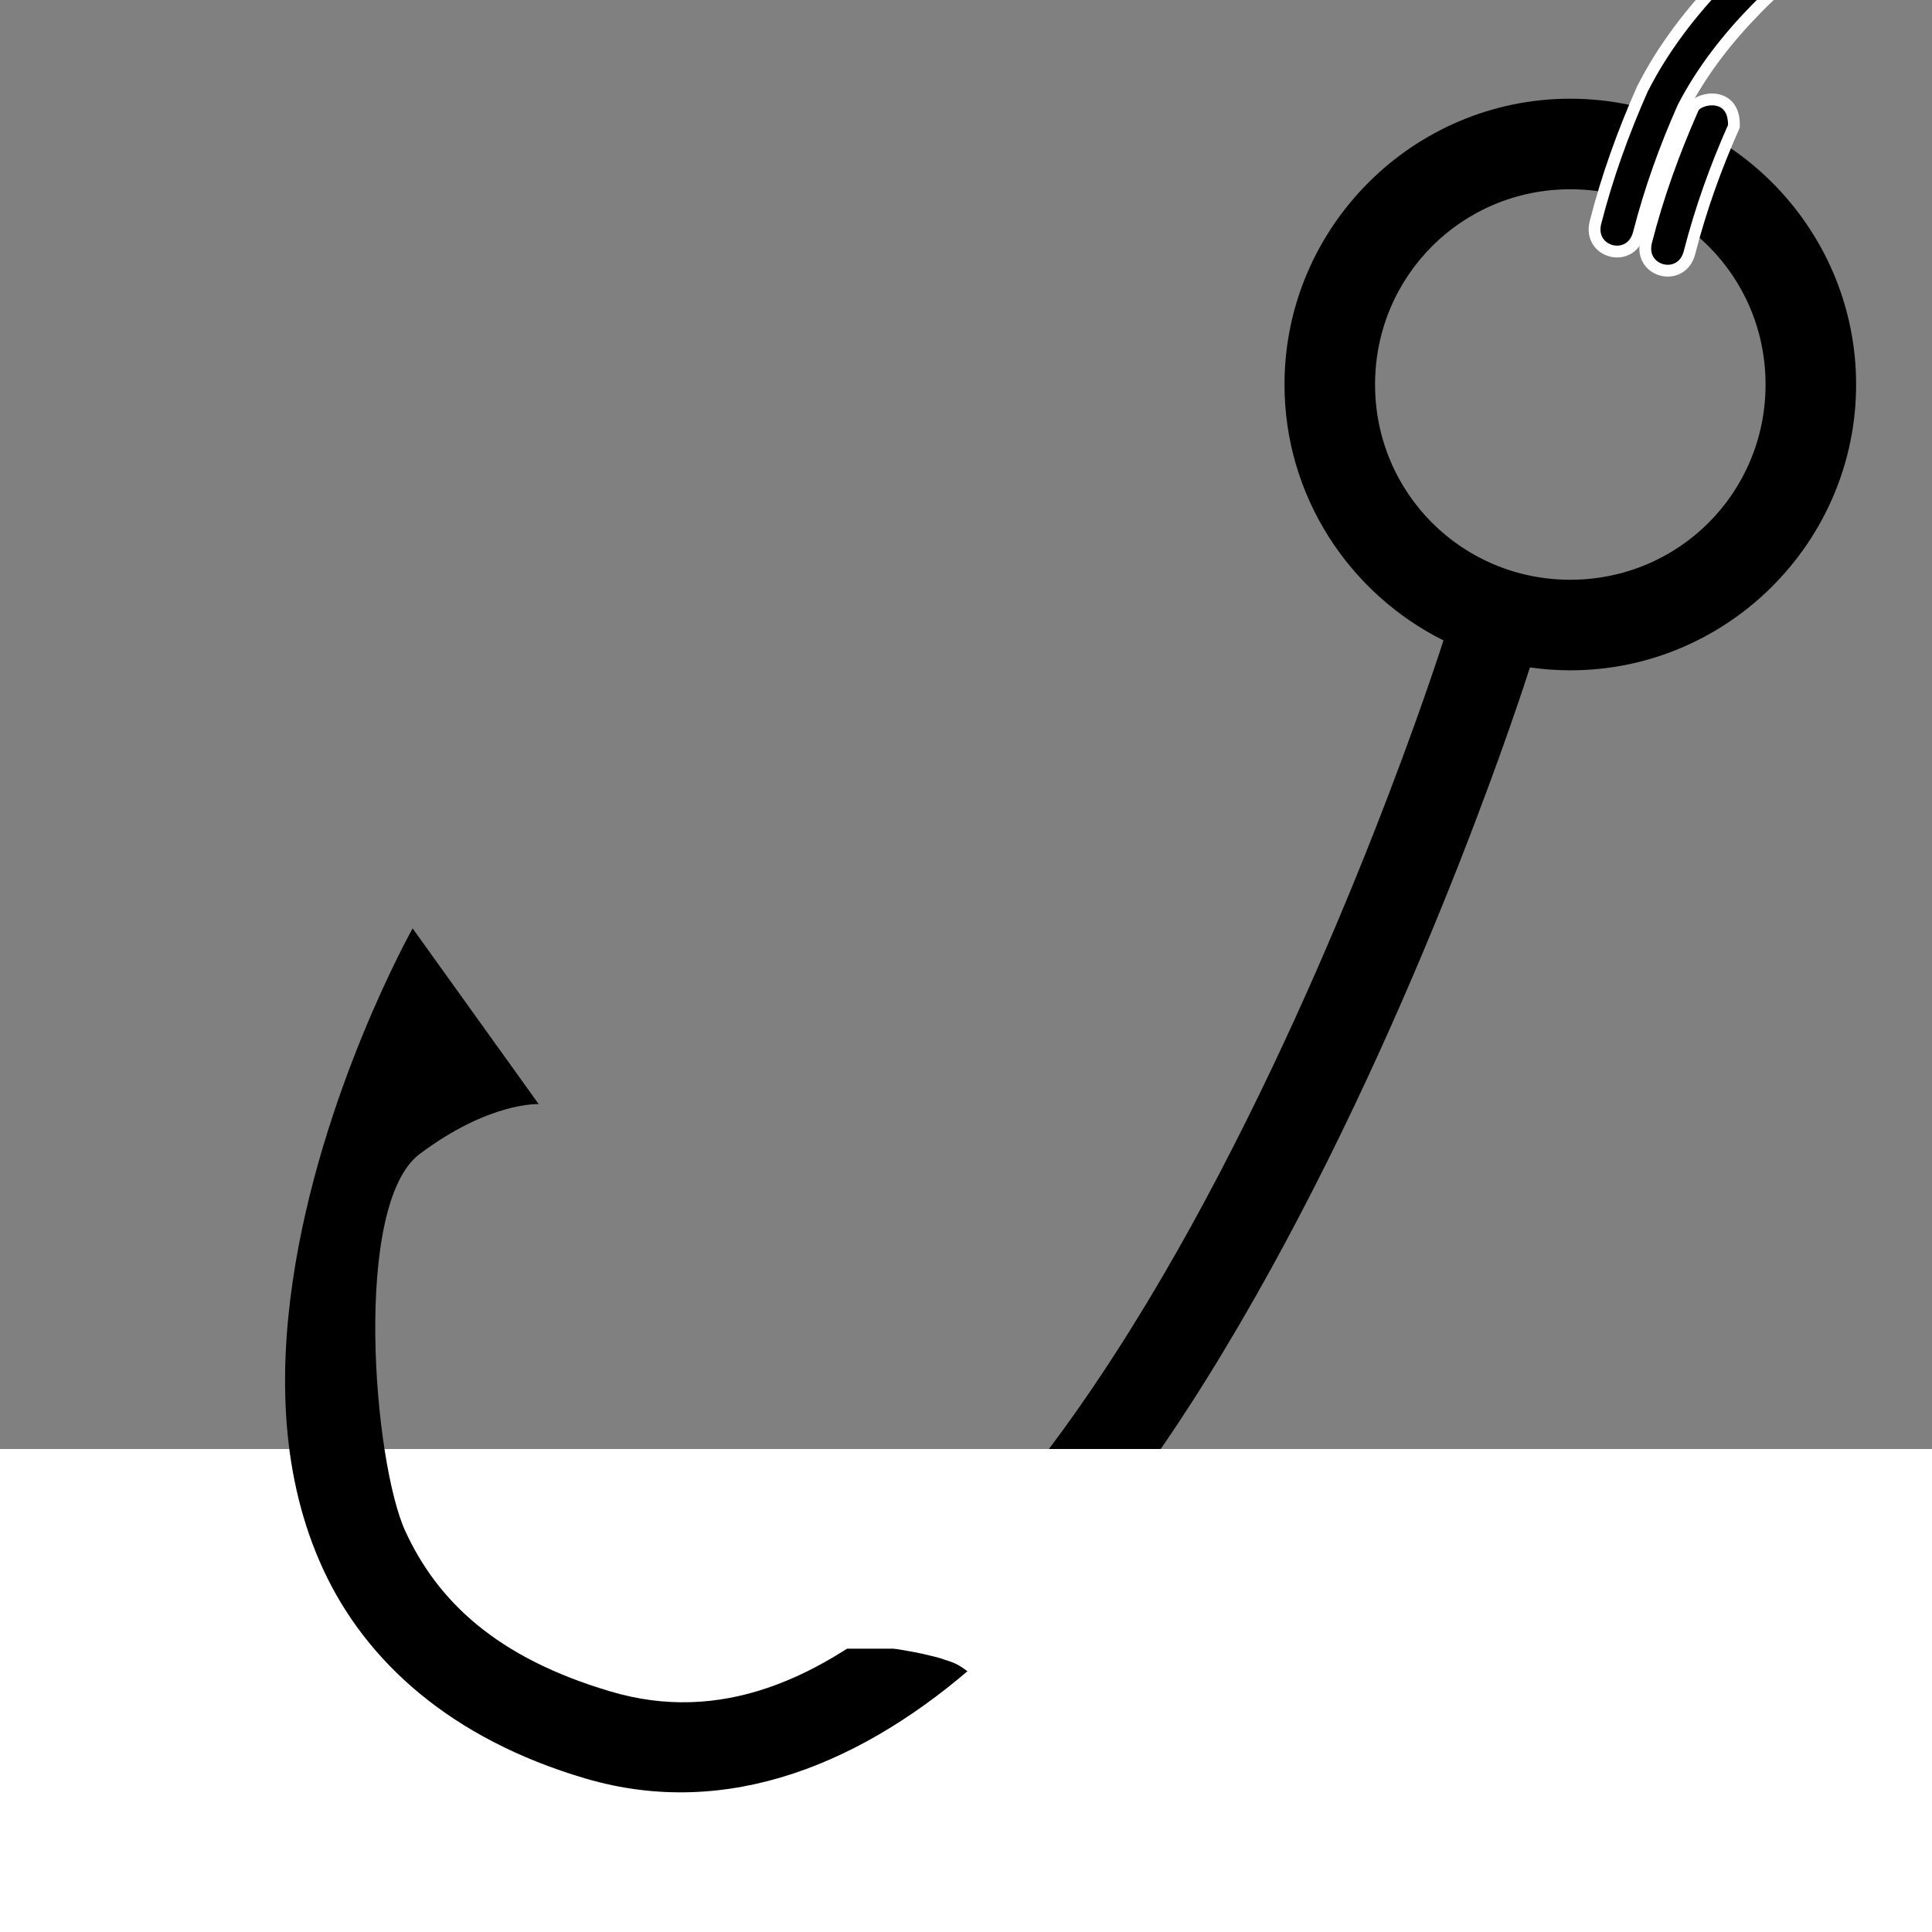 <?xml version="1.0" encoding="UTF-8" standalone="no"?>
<!-- Created with Inkscape (http://www.inkscape.org/) -->

<svg
   width="256"
   height="256"
   viewBox="0 0 256 256"
   version="1.1"
   id="svg1"
   inkscape:version="1.3.1 (9b9bdc1480, 2023-11-25, custom)"
   sodipodi:docname="hook.svg"
   xmlns:inkscape="http://www.inkscape.org/namespaces/inkscape"
   xmlns:sodipodi="http://sodipodi.sourceforge.net/DTD/sodipodi-0.dtd"
   xmlns="http://www.w3.org/2000/svg"
   xmlns:svg="http://www.w3.org/2000/svg">
  <rect x="0" y="0" width="256" height="256" fill="#808080" stroke="none"/>
  <sodipodi:namedview
     id="namedview1"
     pagecolor="#ffffff"
     bordercolor="#000000"
     borderopacity="0.25"
     inkscape:showpageshadow="2"
     inkscape:pageopacity="0.0"
     inkscape:pagecheckerboard="true"
     inkscape:deskcolor="#d1d1d1"
     inkscape:document-units="px"
     inkscape:zoom="2.8284271"
     inkscape:cx="311.65731"
     inkscape:cy="223.97607"
     inkscape:window-width="2560"
     inkscape:window-height="1403"
     inkscape:window-x="0"
     inkscape:window-y="0"
     inkscape:window-maximized="1"
     inkscape:current-layer="layer1" />
  <defs
     id="defs1" />
  <g
     inkscape:label="Layer 1"
     inkscape:groupmode="layer"
     id="layer1">
    <rect
       style="fill:#ffffff;stroke-width:33.732"
       id="rect1"
       width="256"
       height="64"
       x="0"
       y="192" />
    <path
       id="path12"
       style="color:#000000;fill:#000000;-inkscape-stroke:none"
       d="m 208.074,13.078 c -20.845,0 -37.871,17.027 -37.871,37.871 0,14.815 8.605,27.695 21.064,33.91 -0.58,1.82 -13.06,40.666 -33.385,77.521 -10.405,18.868 -22.854,36.982 -36.15,48.787 -13.296,11.805 -26.529,17.164 -40.742,12.988 -15.281,-4.49 -23.037,-12.079 -27.268,-21.232 -4.23,-9.153 -7.051,-43.329 1.906,-50.029 9.283,-6.944 15.753,-6.592 15.753,-6.592 L 54.676,123.018 c 0,0 -12.229,21.744 -15.887,46.725 -1.829,12.49 -1.584,26.044 4.041,38.215 5.625,12.171 16.88,22.452 34.777,27.711 18.966,5.572 37.059,-2.181 52.092,-15.527 15.032,-13.347 27.914,-32.423 38.691,-51.965 21.09,-38.243 33.789,-78.025 34.334,-79.742 1.749,0.25 3.534,0.387 5.35,0.387 20.845,0 37.871,-17.027 37.871,-37.871 0,-20.845 -17.027,-37.871 -37.871,-37.871 z m 0,12 c 14.359,0 25.871,11.512 25.871,25.871 0,14.359 -11.512,25.871 -25.871,25.871 -14.359,0 -25.871,-11.512 -25.871,-25.871 0,-14.359 11.512,-25.871 25.871,-25.871 z"
       sodipodi:nodetypes="sscsssssccssssscssssssss" />
    <path
       style="fill:#000000;fill-opacity:1;stroke:#ffffff;stroke-width:1.567;stroke-dasharray:none;stroke-opacity:1"
       id="path15"
       d="m 217.151,30.928 c 1.478,-5.734 3.471,-11.32 5.884,-16.723 2.515,-4.865 5.93,-9.213 9.762,-13.111 2.652,-2.697 5.196,-4.839 8.04,-7.34 6.268,-5.105 12.809,-9.86 19.265,-14.722 3.314,-2.453 6.555,-4.999 9.894,-7.42 3.39,-2.459 -0.088,-7.253 -3.478,-4.794 v 0 c -3.365,2.443 -6.638,5.006 -9.979,7.482 -6.576,4.952 -13.241,9.793 -19.615,15.007 -3.129,2.756 -5.599,4.827 -8.513,7.805 -4.263,4.358 -8.025,9.237 -10.787,14.684 -2.532,5.714 -4.661,11.603 -6.211,17.663 -1.037,4.057 4.701,5.524 5.738,1.466 z" />
    <path
       style="fill:#000000;fill-opacity:1;stroke:#ffffff;stroke-width:1.567;stroke-dasharray:none;stroke-opacity:1"
       id="path15-7"
       d="m 223.869,33.46 c 1.478,-5.734 3.471,-11.32 5.884,-16.723 0.162,-4.769 -4.799,-3.837 -5.411,-2.407 -2.532,5.714 -4.661,11.603 -6.211,17.663 -1.037,4.057 4.701,5.524 5.738,1.466 z"
       sodipodi:nodetypes="ccccc" />
  </g>
  <rect
     style="fill:#ffffff;stroke-width:13.864"
     id="rect1-2"
     width="104.602"
     height="26.458"
     x="91.081"
     y="192" />
  <path
     style="fill:#ffffff;fill-opacity:1;stroke:none;stroke-width:16.615;stroke-dasharray:none;stroke-opacity:1"
     id="path14"
     d="m 108.12,218.485 c 0.026,0.002 0.049,0.011 0.078,0.006 0.234,-0.035 0.471,-0.087 0.705,-0.124 0.52,-0.084 1.704,-0.255 2.186,-0.31 1.031,-0.118 1.275,-0.113 2.289,-0.164 0.396,0.009 0.801,0.003 1.188,0.028 1.06,0.067 2.204,0.238 3.184,0.395 1.014,0.163 3.485,0.605 4.419,0.807 0.755,0.163 1.484,0.359 2.225,0.538 1.745,0.598 2.182,0.615 3.492,1.565 1.06,0.768 1.737,1.602 2.459,2.584 0.352,0.479 0.68,0.97 0.983,1.475 0.269,0.449 0.486,0.923 0.729,1.384 0.127,0.42 0.315,0.817 0.381,1.26 0.107,0.718 -0.07,1.7 -0.321,2.492 -0.292,0.923 -0.815,2.03 -1.387,2.96 -0.312,0.508 -0.697,1.009 -1.046,1.514 -1.301,1.73 -2.836,3.416 -4.593,5.017 -0.725,0.66 -1.115,0.972 -1.863,1.594 -0.932,0.741 -1.878,1.472 -2.757,2.242 -0.013,0.009 -0.025,0.019 -0.037,0.028 -3.486,2.896 0.551,5.097 4.037,2.201 v 0 c 0.079,-0.066 0.157,-0.133 0.237,-0.199 0.815,-0.719 1.72,-1.386 2.572,-2.084 0.937,-0.783 1.386,-1.143 2.297,-1.98 2.174,-1.998 4.07,-4.1 5.659,-6.258 0.46,-0.69 0.97,-1.377 1.38,-2.07 1.204,-2.036 2.042,-4.211 2.172,-6.136 0.118,-1.748 -0.15,-2.046 -0.65,-3.557 -0.286,-0.533 -0.543,-1.08 -0.858,-1.599 -0.636,-1.048 -1.703,-2.531 -2.593,-3.413 -1.169,-1.158 -2.325,-1.98 -4.04,-2.722 -0.734,-0.317 -1.58,-0.526 -2.369,-0.789 -0.823,-0.197 -1.633,-0.41 -2.47,-0.591 -0.982,-0.212 -3.631,-0.686 -4.683,-0.851 -1.323,-0.208 -2.599,-0.389 -4.014,-0.459 -0.561,-0.028 -1.147,-0.012 -1.72,-0.018 -0.504,0.028 -1.004,0.046 -1.513,0.085 -1.017,0.078 -1.758,0.175 -2.786,0.324 -0.703,0.102 -1.698,0.252 -2.427,0.411 -0.34,0.074 -0.681,0.172 -1.022,0.258 -4.493,1.478 -4.015,5.631 0.477,4.153 z" />
</svg>
